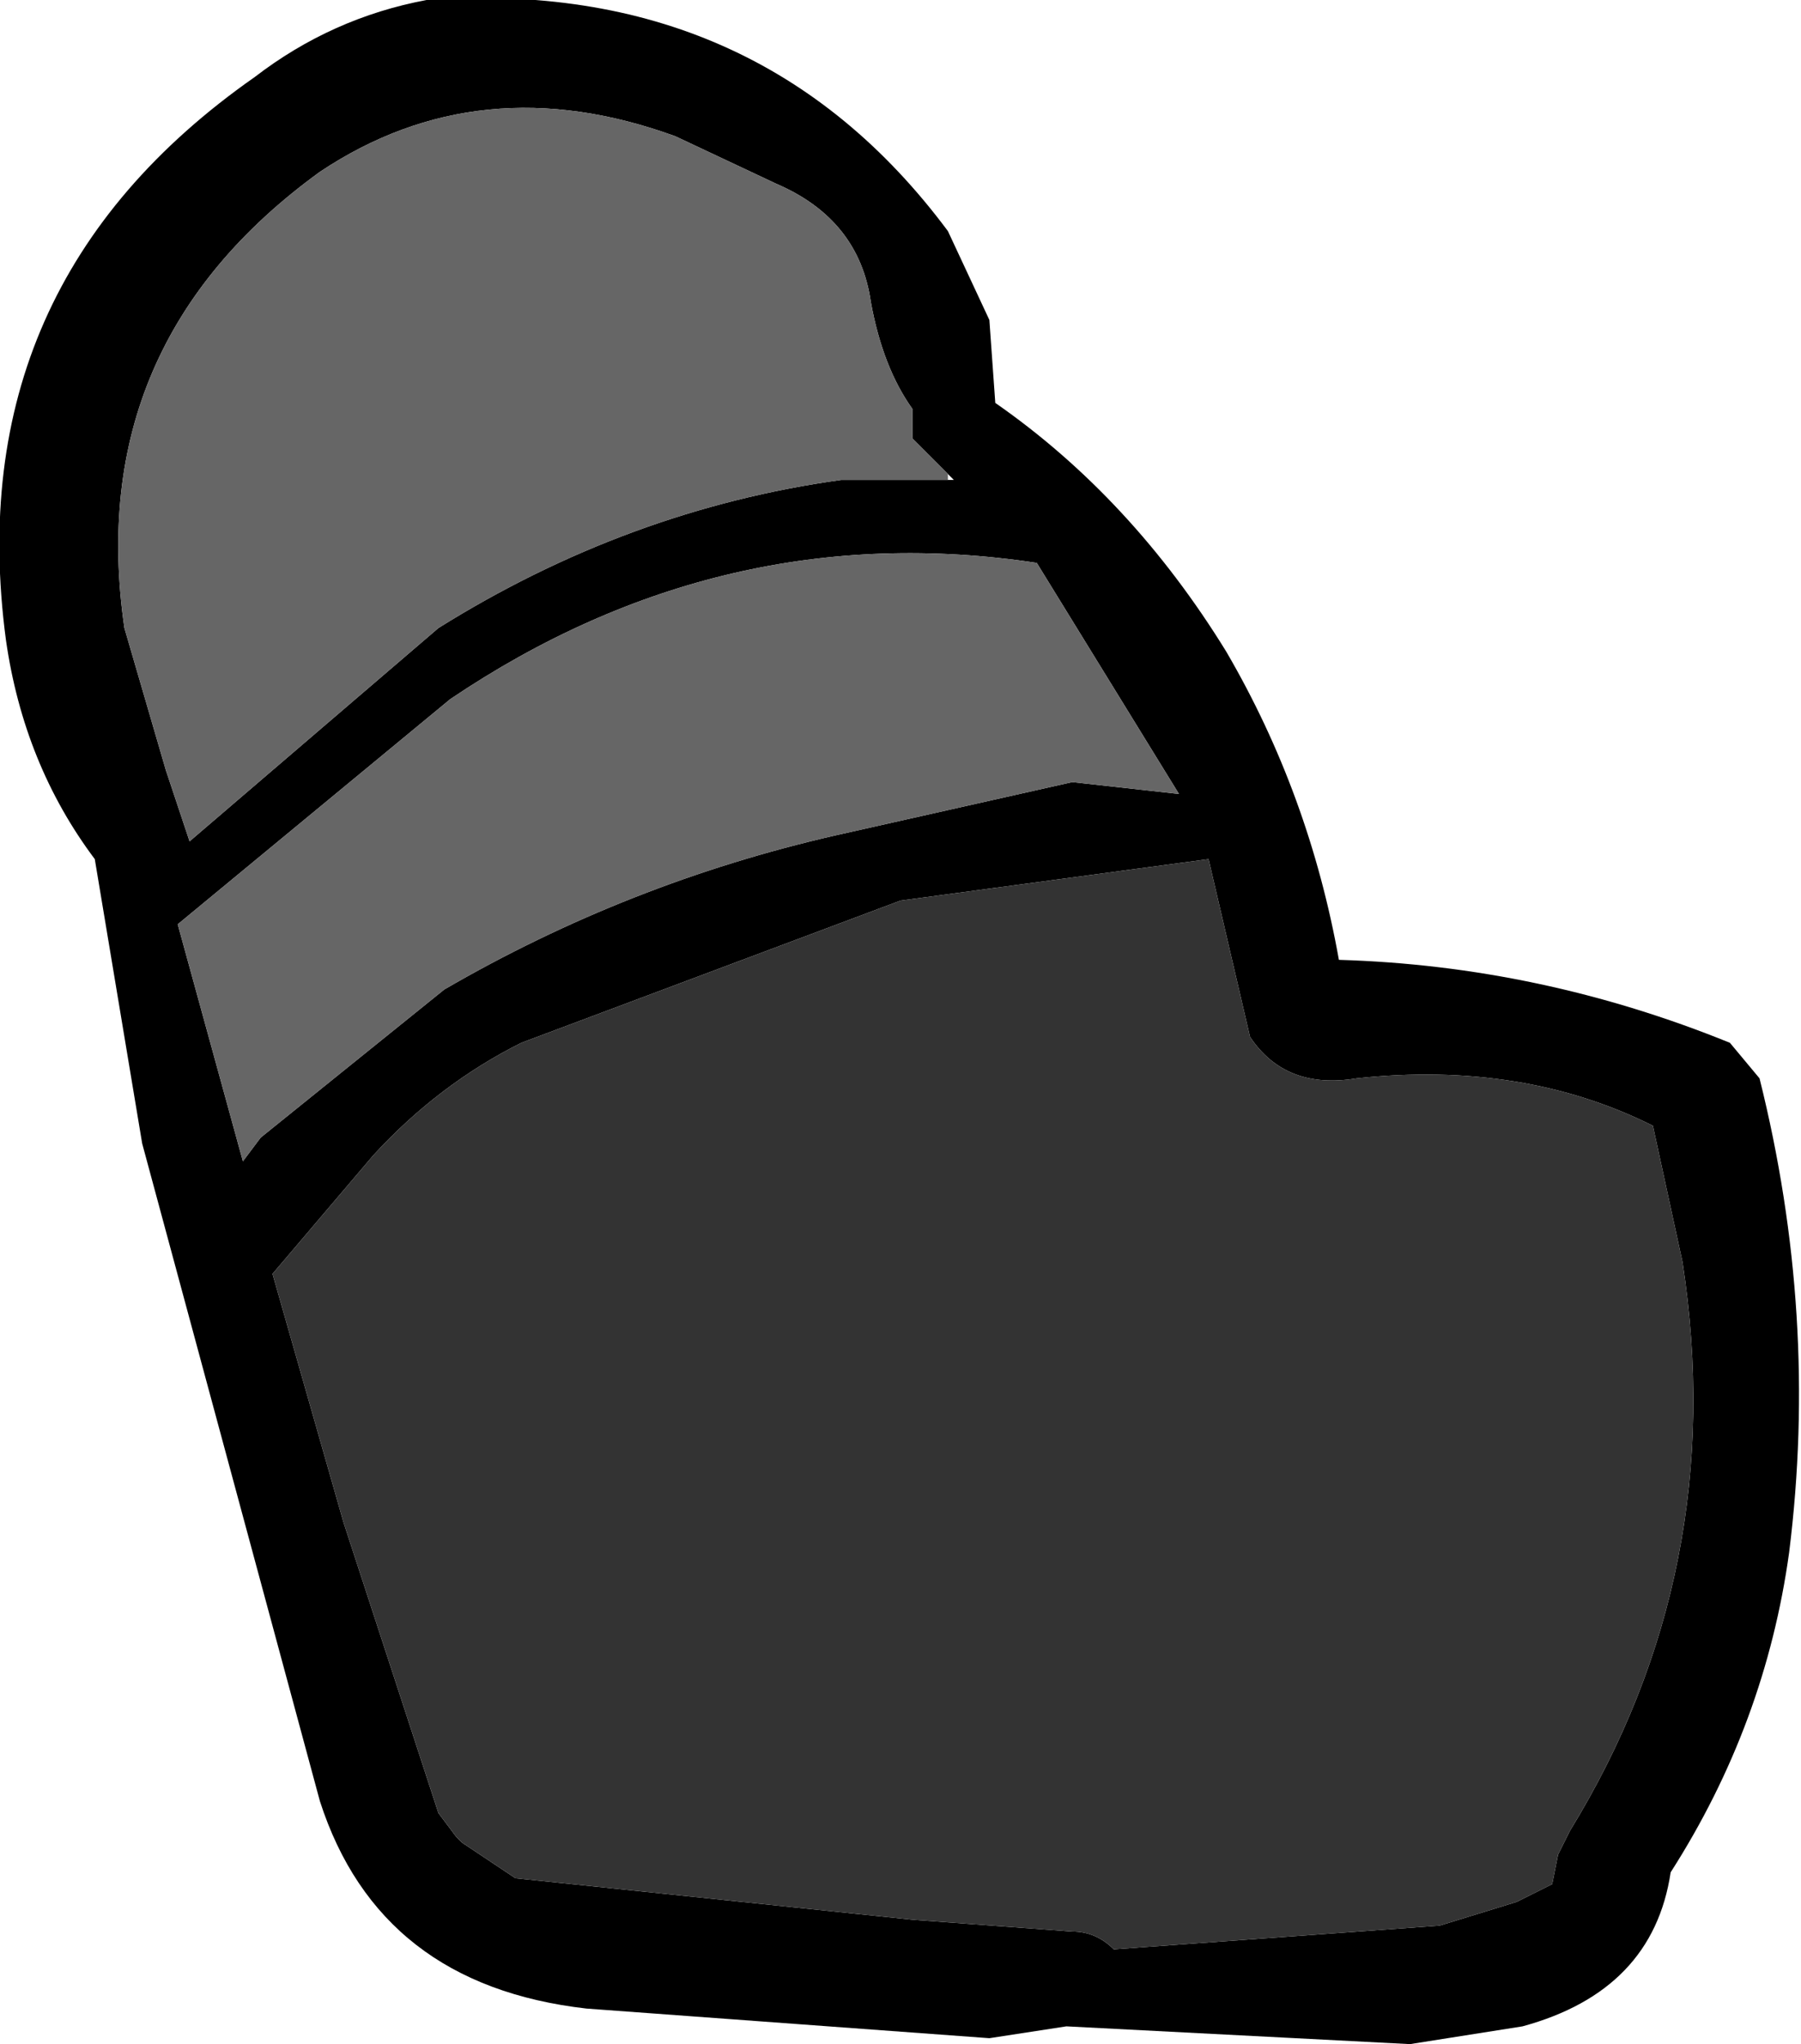 <?xml version="1.0" encoding="UTF-8" standalone="no"?>
<svg xmlns:xlink="http://www.w3.org/1999/xlink" height="17.25px" width="15.2px" xmlns="http://www.w3.org/2000/svg">
  <g transform="matrix(1.0, 0.0, 0.0, 1.0, 7.2, 8.8)">
    <path d="M0.8 -4.8 L0.5 -5.1 0.5 -5.2 0.5 -5.35 Q0.25 -5.7 0.15 -6.25 0.05 -6.95 -0.65 -7.25 L-1.5 -7.65 Q-3.15 -8.25 -4.5 -7.35 -6.5 -5.9 -6.15 -3.5 L-5.8 -2.3 -5.6 -1.7 -3.5 -3.5 Q-1.9 -4.5 -0.1 -4.75 L0.8 -4.75 0.85 -4.75 0.8 -4.8 M1.2 -5.4 Q2.35 -4.6 3.15 -3.3 3.85 -2.1 4.1 -0.7 5.8 -0.65 7.4 0.0 L7.65 0.3 Q8.15 2.3 7.9 4.3 7.7 5.75 6.9 7.0 6.75 8.0 5.65 8.3 L4.7 8.45 1.8 8.3 1.15 8.4 -2.25 8.15 Q-4.0 7.95 -4.5 6.4 L-6.0 0.85 -6.4 -1.55 Q-7.0 -2.35 -7.15 -3.4 -7.55 -6.4 -5.05 -8.15 -4.4 -8.65 -3.6 -8.8 -0.8 -9.0 0.8 -6.85 L1.15 -6.1 1.2 -5.4 M3.0 -1.55 L0.4 -1.2 -2.8 0.0 Q-3.5 0.35 -4.05 0.95 L-4.9 1.95 -4.3 4.05 -3.5 6.5 -3.35 6.7 -3.3 6.75 -2.85 7.05 0.5 7.4 1.85 7.5 Q2.05 7.5 2.2 7.65 L4.95 7.45 5.6 7.25 5.9 7.1 5.95 6.85 6.05 6.65 Q7.4 4.45 7.0 1.85 L6.75 0.7 Q5.65 0.15 4.25 0.3 3.65 0.4 3.35 -0.05 L3.0 -1.55 M1.55 -4.05 Q-1.1 -4.45 -3.4 -2.9 L-5.7 -1.0 -5.15 1.0 -5.0 0.8 -3.45 -0.45 Q-1.9 -1.35 -0.15 -1.75 L1.85 -2.2 2.75 -2.1 1.55 -4.05" fill="#000000" fill-rule="evenodd" stroke="none"/>
    <path d="M3.0 -1.55 L3.35 -0.05 Q3.65 0.4 4.25 0.3 5.65 0.15 6.75 0.7 L7.0 1.85 Q7.4 4.45 6.05 6.65 L5.95 6.85 5.9 7.1 5.6 7.25 4.95 7.45 2.2 7.65 Q2.05 7.5 1.85 7.5 L0.5 7.4 -2.85 7.05 -3.3 6.75 -3.35 6.7 -3.5 6.5 -4.3 4.05 -4.9 1.95 -4.05 0.95 Q-3.5 0.35 -2.8 0.0 L0.4 -1.2 3.0 -1.55" fill="#333333" fill-rule="evenodd" stroke="none"/>
    <path d="M0.8 -4.75 L-0.1 -4.75 Q-1.9 -4.5 -3.5 -3.5 L-5.6 -1.7 -5.8 -2.3 -6.15 -3.5 Q-6.5 -5.9 -4.5 -7.35 -3.15 -8.25 -1.5 -7.65 L-0.65 -7.25 Q0.05 -6.95 0.15 -6.25 0.25 -5.7 0.5 -5.35 L0.5 -5.2 0.5 -5.1 0.8 -4.8 0.8 -4.75 M1.55 -4.05 L2.75 -2.1 1.85 -2.2 -0.15 -1.75 Q-1.9 -1.35 -3.45 -0.45 L-5.0 0.8 -5.15 1.0 -5.7 -1.0 -3.4 -2.9 Q-1.1 -4.45 1.55 -4.05" fill="#666666" fill-rule="evenodd" stroke="none"/>
  </g>
</svg>
